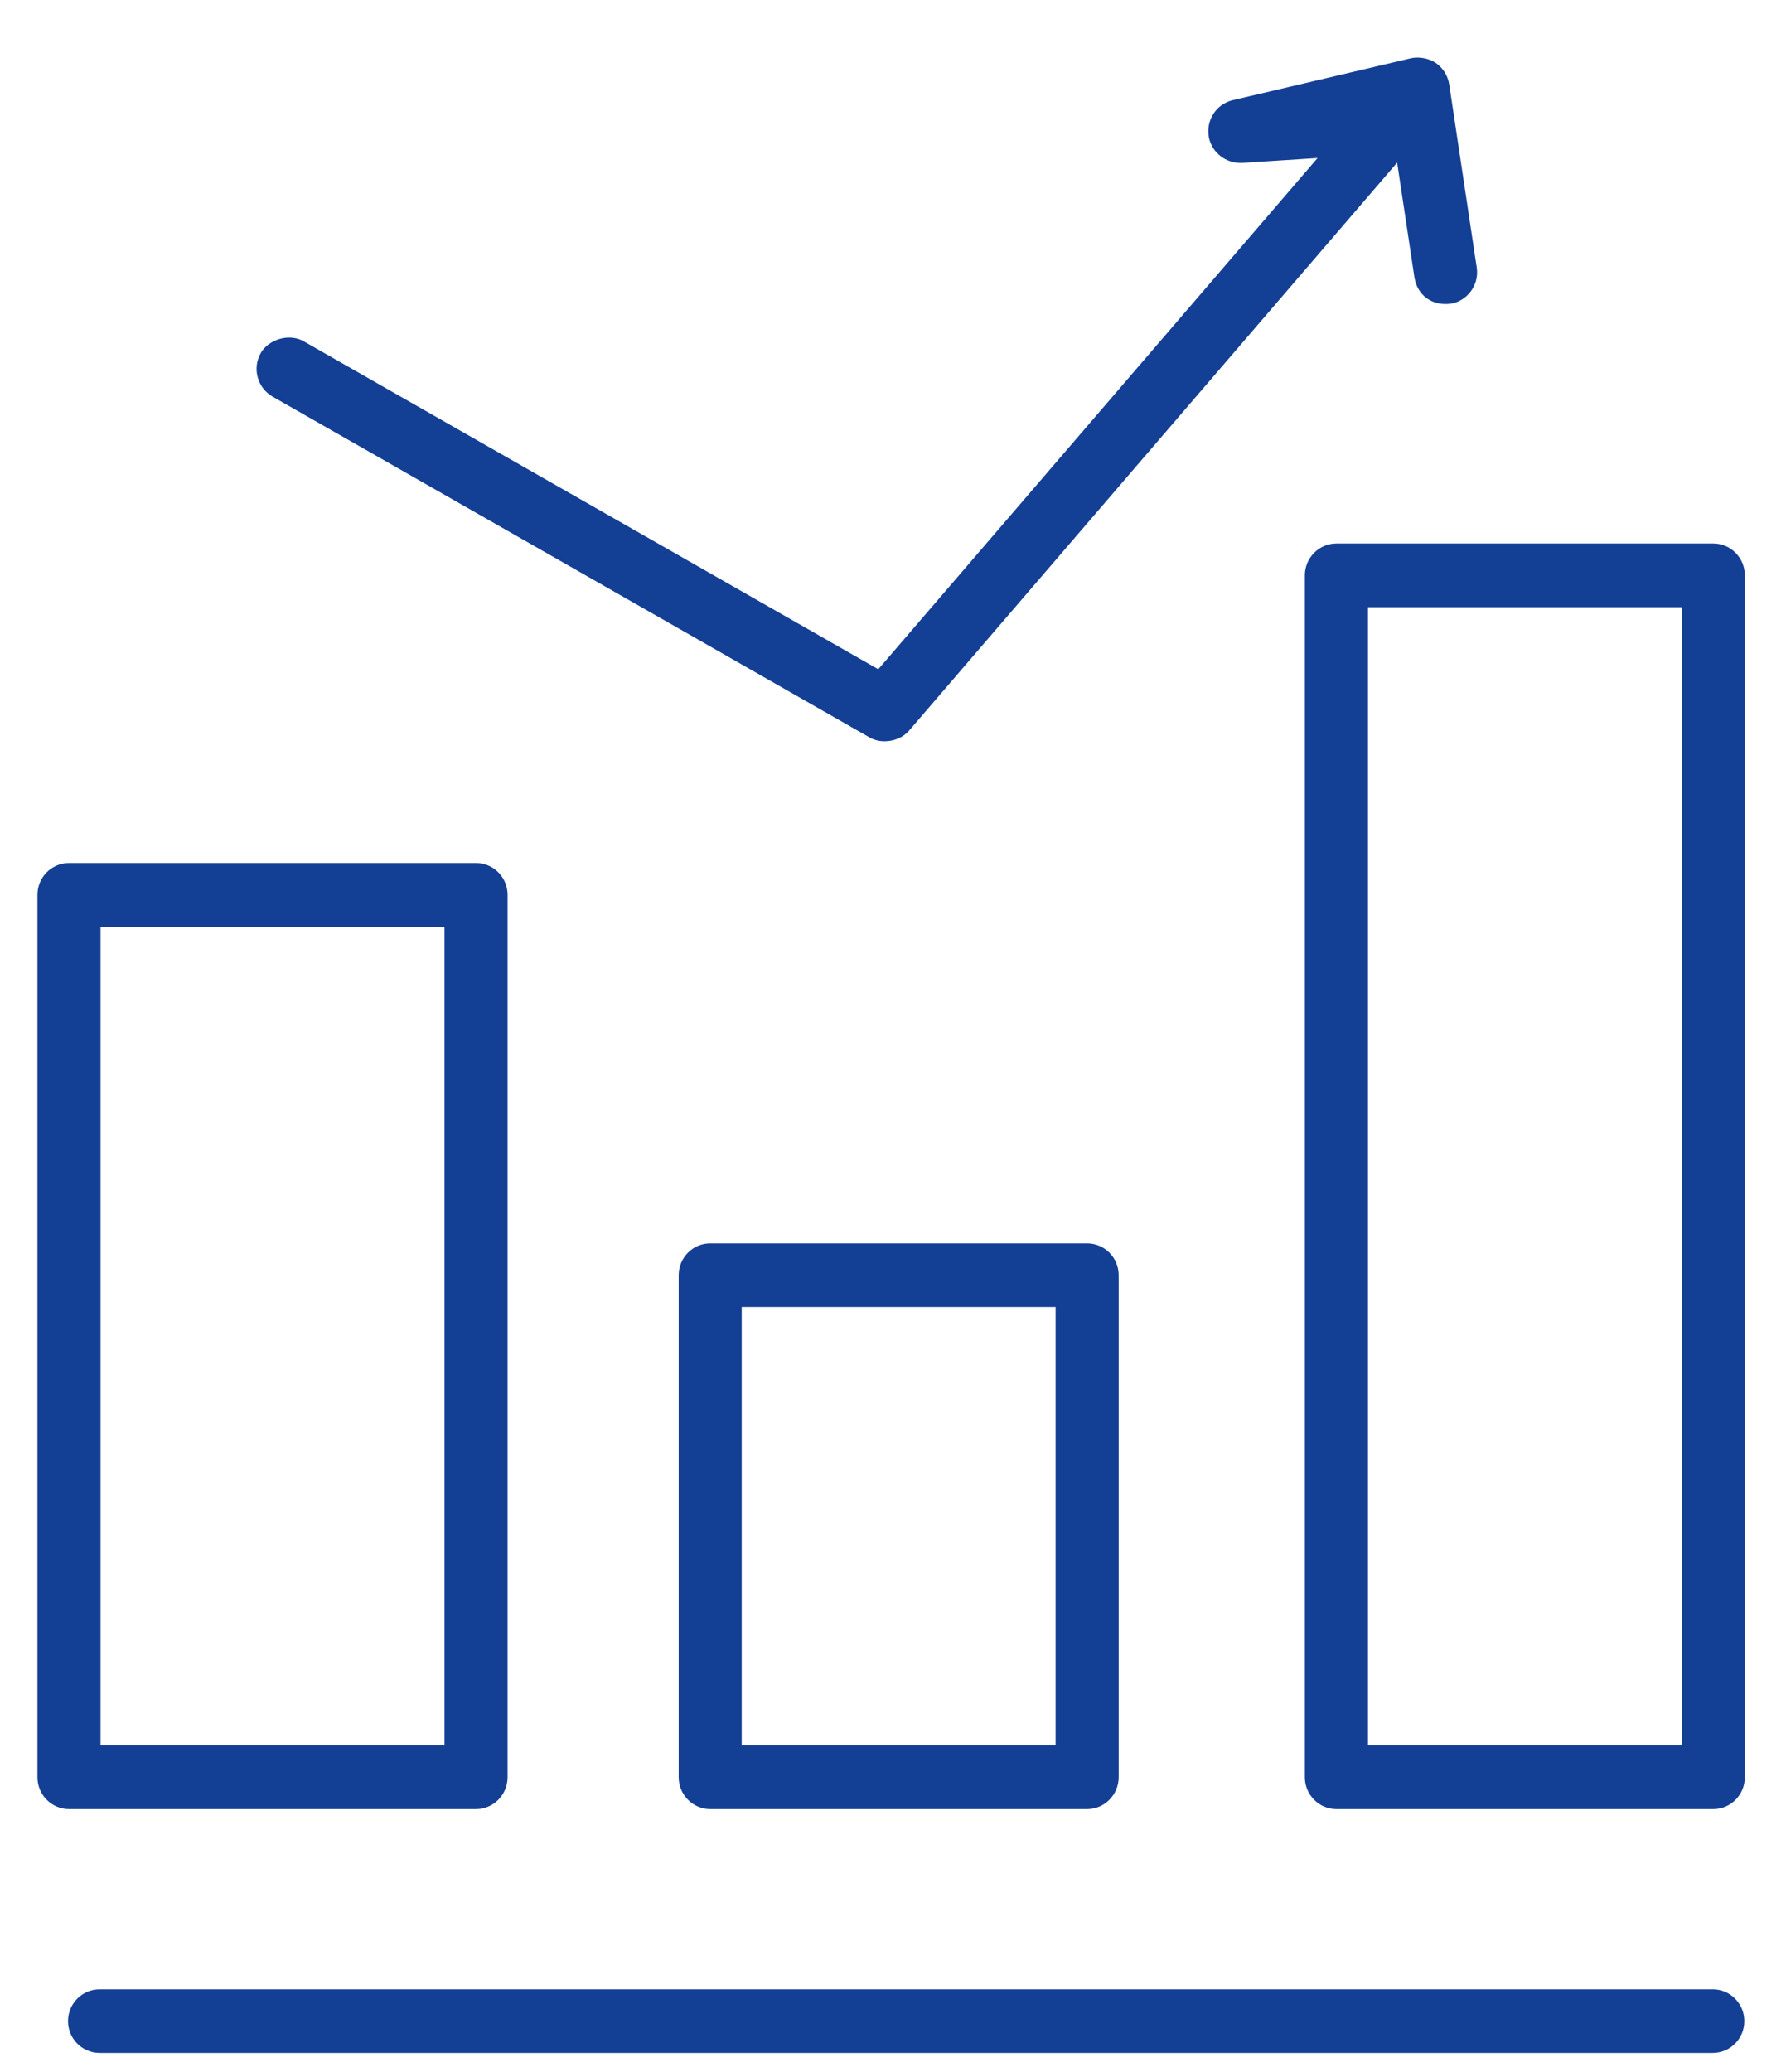 <svg 
 xmlns="http://www.w3.org/2000/svg"
 xmlns:xlink="http://www.w3.org/1999/xlink"
 width="25px" height="29px">
<path fill-rule="evenodd"  fill="rgb(19, 63, 149)"
 d="M23.983,25.320 L18.707,25.320 C18.463,25.320 18.265,25.120 18.265,24.874 L18.265,8.053 C18.265,7.807 18.463,7.607 18.707,7.607 L23.983,7.607 C24.226,7.607 24.424,7.807 24.424,8.053 L24.424,24.874 C24.424,25.120 24.226,25.320 23.983,25.320 ZM23.541,8.498 L19.148,8.498 L19.148,24.429 L23.541,24.429 L23.541,8.498 ZM20.310,4.250 C20.045,4.287 19.836,4.131 19.798,3.877 L19.557,2.276 L12.725,10.226 C12.642,10.323 12.511,10.375 12.383,10.375 C12.310,10.375 12.237,10.358 12.175,10.323 L3.815,5.551 C3.603,5.429 3.529,5.157 3.649,4.943 C3.700,4.850 3.801,4.776 3.917,4.743 C4.031,4.710 4.156,4.722 4.250,4.776 L12.294,9.367 L18.443,2.212 L17.390,2.280 C17.380,2.280 17.370,2.280 17.360,2.280 C17.156,2.280 16.973,2.138 16.925,1.939 C16.899,1.822 16.918,1.702 16.981,1.600 C17.043,1.500 17.141,1.429 17.256,1.402 L19.752,0.815 C19.860,0.790 20.004,0.817 20.095,0.879 C20.198,0.949 20.267,1.060 20.286,1.182 L20.671,3.744 C20.689,3.862 20.660,3.979 20.590,4.075 C20.521,4.169 20.419,4.233 20.310,4.250 ZM7.105,12.524 L7.105,24.874 C7.105,25.120 6.907,25.320 6.664,25.320 L0.965,25.320 C0.722,25.320 0.524,25.120 0.524,24.874 L0.524,12.524 C0.524,12.279 0.722,12.079 0.965,12.079 L6.664,12.079 C6.907,12.079 7.105,12.279 7.105,12.524 ZM6.222,12.970 L1.407,12.970 L1.407,24.429 L6.222,24.429 L6.222,12.970 ZM9.941,25.320 C9.698,25.320 9.500,25.120 9.500,24.874 L9.500,17.848 C9.500,17.602 9.698,17.403 9.941,17.403 L15.217,17.403 C15.461,17.403 15.659,17.602 15.659,17.848 L15.659,24.874 C15.659,25.120 15.461,25.320 15.217,25.320 L9.941,25.320 ZM14.776,18.293 L10.382,18.293 L10.382,24.429 L14.776,24.429 L14.776,18.293 ZM1.394,27.843 L23.976,27.843 C24.219,27.843 24.417,28.043 24.417,28.288 C24.417,28.533 24.219,28.733 23.976,28.733 L1.394,28.733 C1.150,28.733 0.952,28.533 0.952,28.288 C0.952,28.043 1.150,27.843 1.394,27.843 Z"/>
</svg>